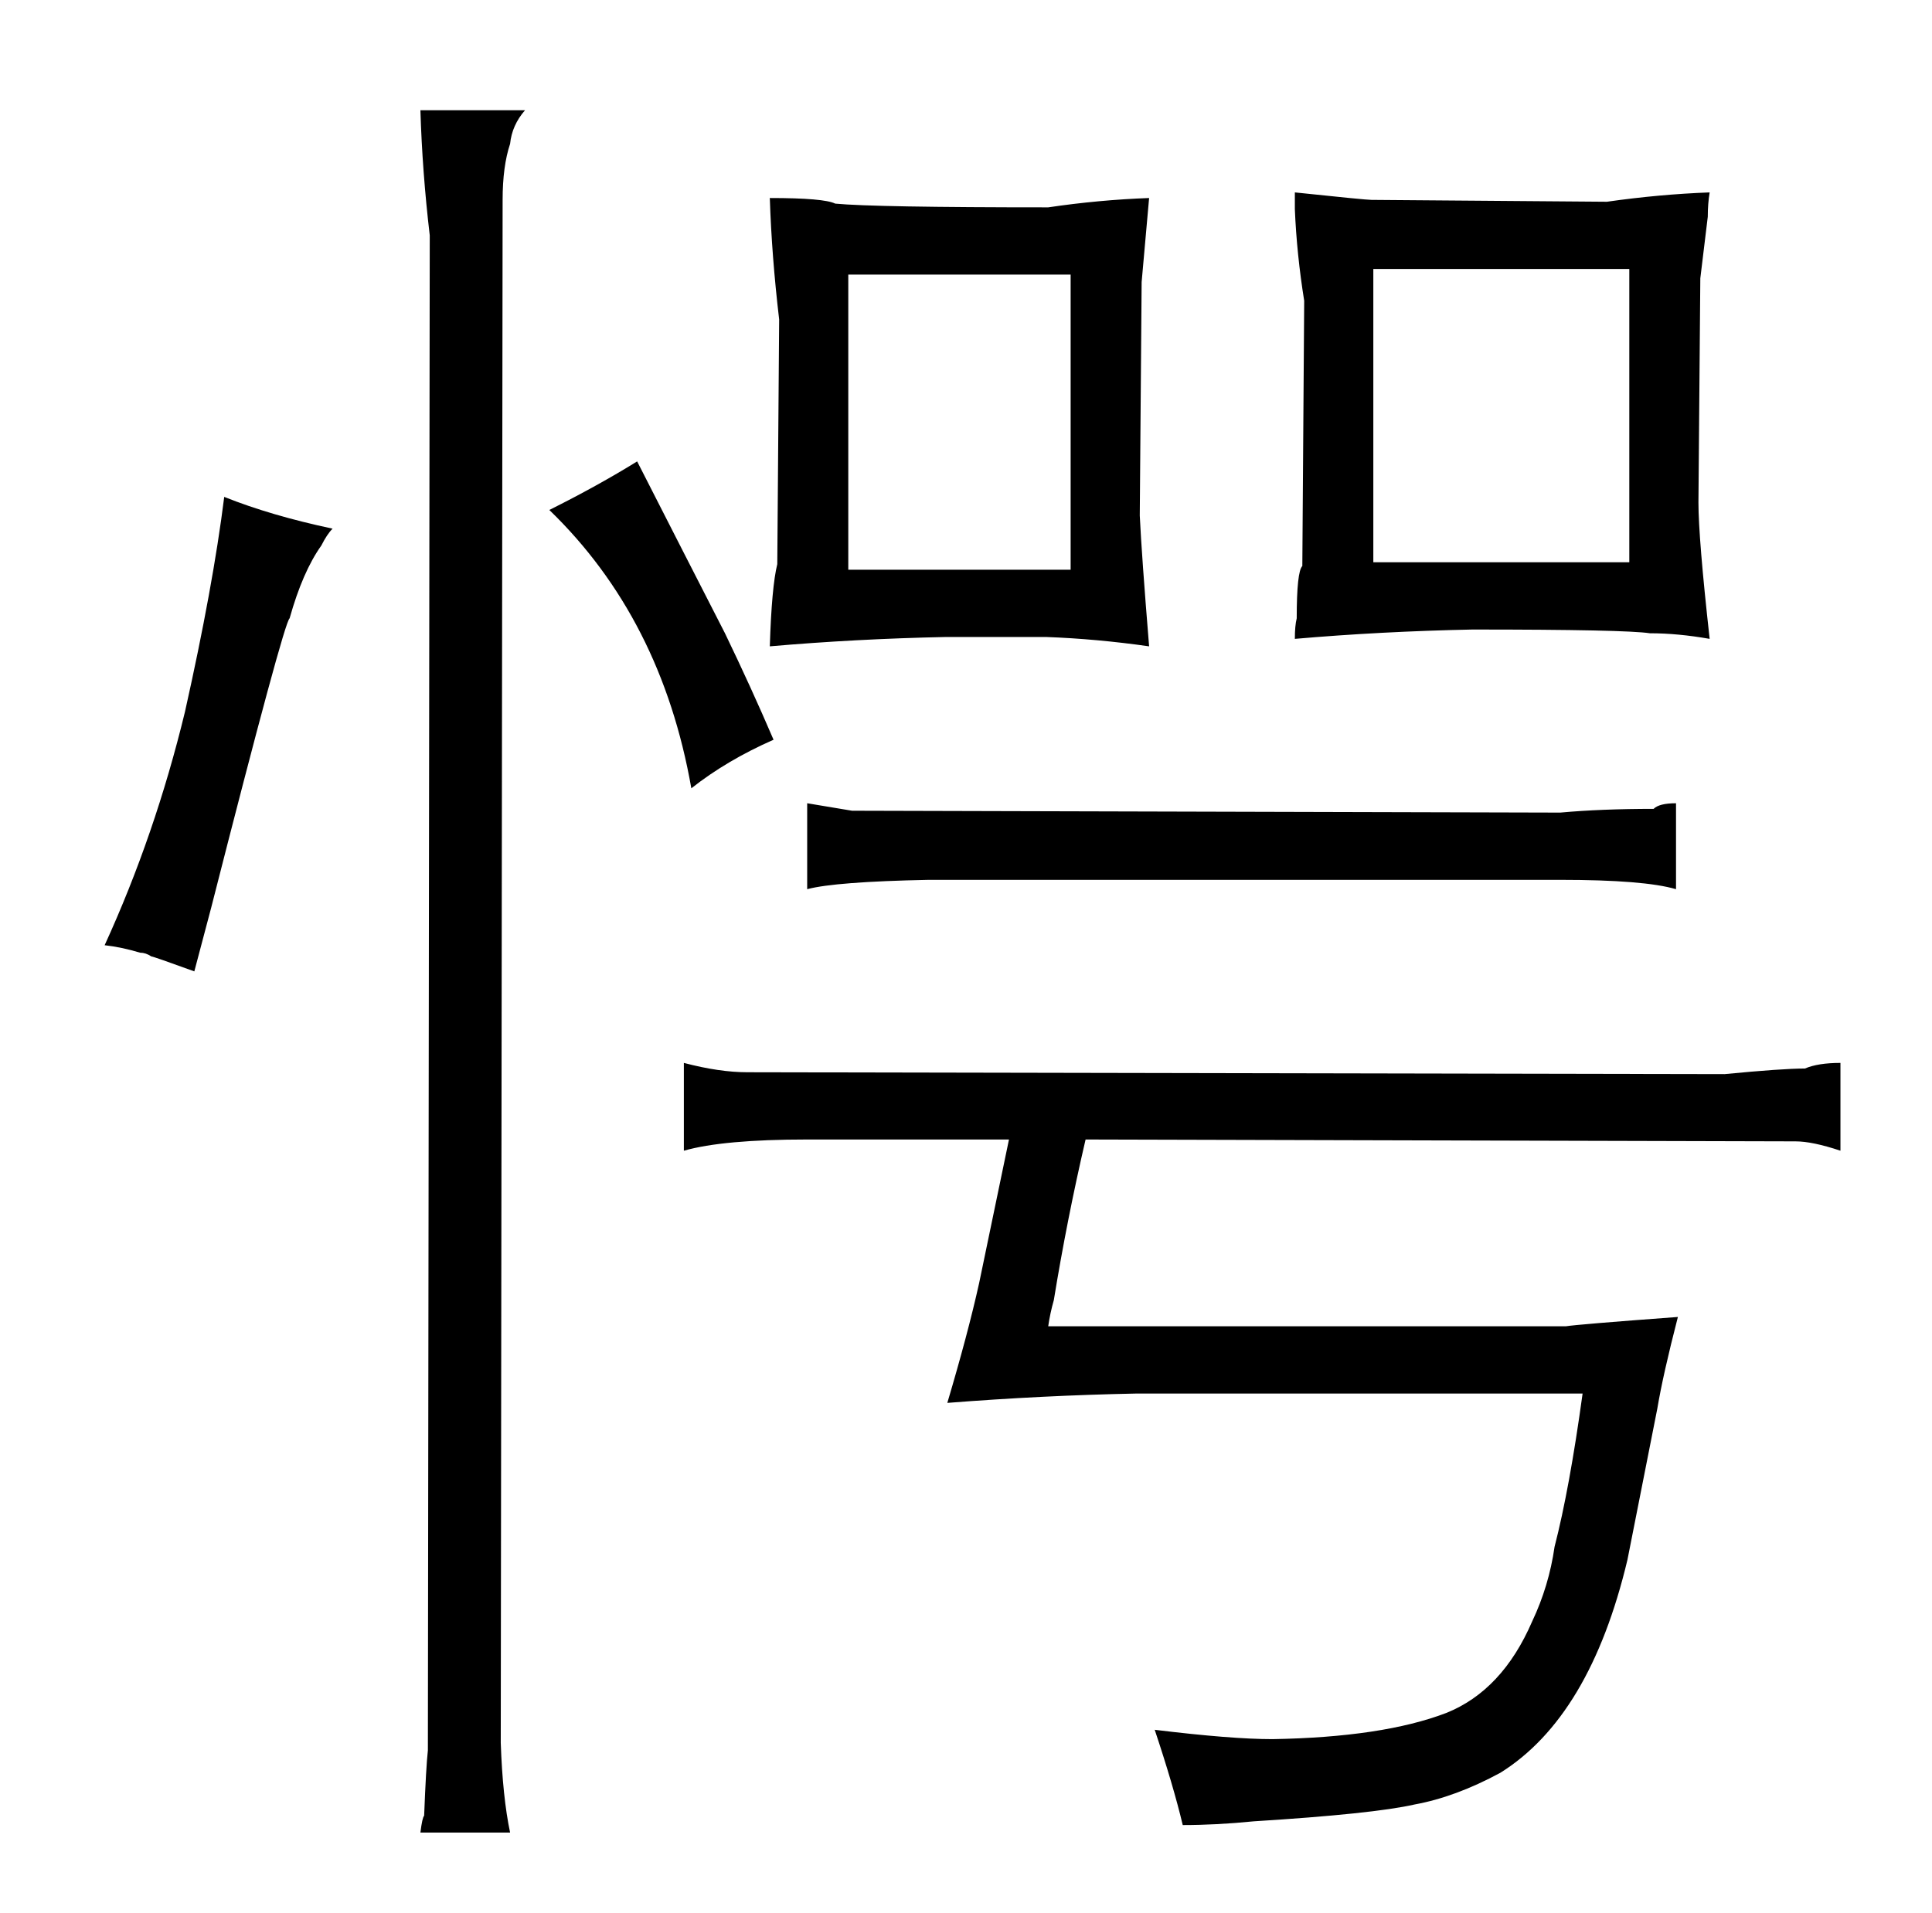 <?xml version="1.0" standalone="no"?>
<!DOCTYPE svg PUBLIC "-//W3C//DTD SVG 1.1//EN" "http://www.w3.org/Graphics/SVG/1.1/DTD/svg11.dtd" >
<svg xmlns="http://www.w3.org/2000/svg" xmlns:xlink="http://www.w3.org/1999/xlink" version="1.1" viewBox="-10 0 1034 1024">
  <g transform="matrix(1 0 0 -1 0 820)">
   <path fill="currentColor"
d="M975 251q-12 0 -19 -3q-12 0 -43 -3l-523 1q-15 0 -34 5v-47q21 6 66 6h108l-16 -77q-6 -27 -17 -64q51 4 101 5h239q-7 -51 -15 -82q-3 -21 -12 -40q-16 -37 -46 -49q-34 -13 -93 -14q-22 0 -63 5q10 -30 15 -51q18 0 38 2q64 4 86 9q22 4 46 17q48 30 68 114l16 81
q3 18 11 49q-54 -4 -60 -5h-277q1 7 3 14q7 43 17 86l380 -1q9 0 24 -5v47zM550 479q27 -1 55 -5q-4 49 -5 70l1 125l4 45q-27 -1 -54 -5q-93 0 -114 2q-6 3 -35 3q1 -31 5 -65l-1 -131q-3 -12 -4 -44q46 4 94 5h54zM444 515v158h119v-158h-119zM422 344q15 4 65 5h338
q45 0 62 -5v46q-9 0 -12 -3q-28 0 -50 -2l-379 1l-24 4v-46zM683 708q1 -24 5 -49l-1 -142q-3 -3 -3 -28q-1 -4 -1 -11q46 4 95 5q82 0 95 -2q15 0 32 -3q-6 54 -6 73l1 120l4 33q0 7 1 13q-27 -1 -55 -5l-126 1q-3 0 -41 4v-9zM862 519h-137v157h137v-157zM65 310q3 0 6 -2
q1 0 23 -8l9 34q39 153 42 155q7 25 17 39q3 6 6 9q-33 7 -58 17q-6 -48 -21 -115q-16 -66 -43 -125q9 -1 19 -4zM263 -161q-4 19 -5 48l1 826q0 18 4 30q1 10 8 18h-56q1 -33 5 -67l-1 -811q-1 -9 -2 -35q-1 -1 -2 -9h48zM356 524l-25 49q-21 -13 -47 -26q60 -58 76 -149
q19 15 44 26q-12 28 -26 57z" />
  </g>

</svg>
